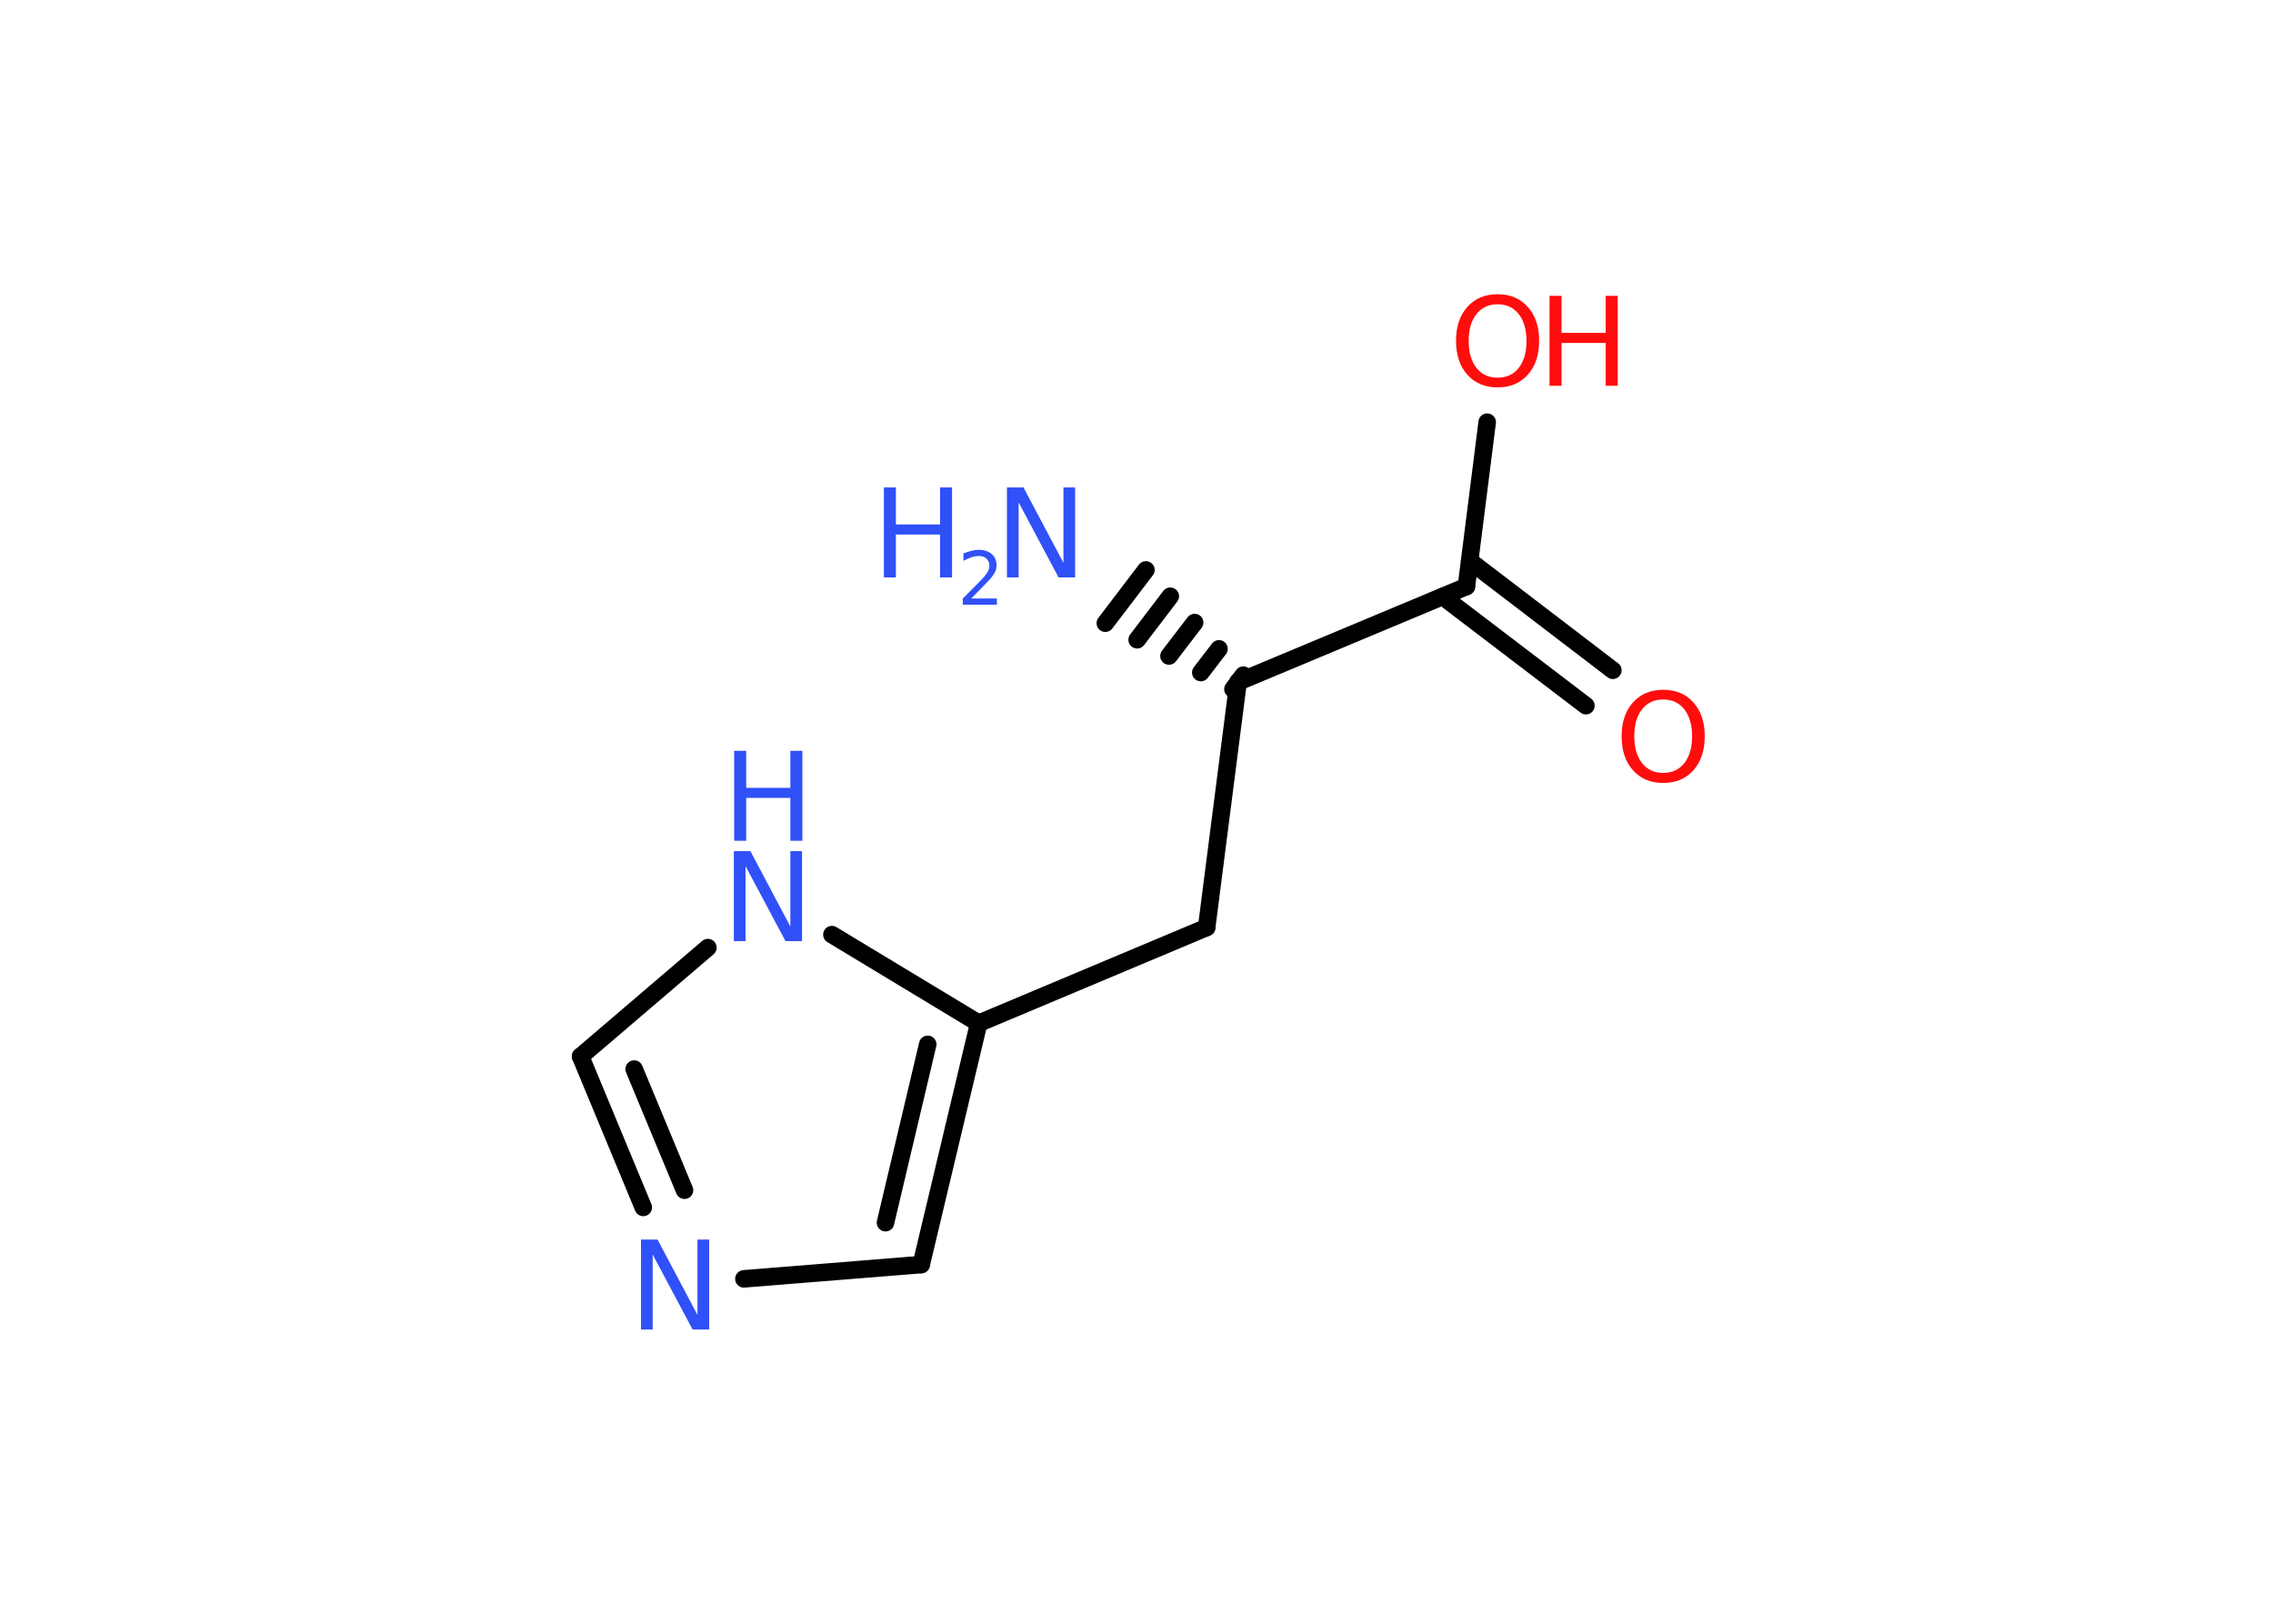 <?xml version='1.0' encoding='UTF-8'?>
<!DOCTYPE svg PUBLIC "-//W3C//DTD SVG 1.1//EN" "http://www.w3.org/Graphics/SVG/1.1/DTD/svg11.dtd">
<svg version='1.2' xmlns='http://www.w3.org/2000/svg' xmlns:xlink='http://www.w3.org/1999/xlink' width='70.0mm' height='50.0mm' viewBox='0 0 70.0 50.0'>
  <desc>Generated by the Chemistry Development Kit (http://github.com/cdk)</desc>
  <g stroke-linecap='round' stroke-linejoin='round' stroke='#000000' stroke-width='.54' fill='#3050F8'>
    <rect x='.0' y='.0' width='70.0' height='50.0' fill='#FFFFFF' stroke='none'/>
    <g id='mol1' class='mol'>
      <g id='mol1bnd1' class='bond'>
        <line x1='37.97' y1='21.22' x2='38.29' y2='20.79'/>
        <line x1='36.98' y1='20.71' x2='37.54' y2='19.98'/>
        <line x1='36.0' y1='20.2' x2='36.79' y2='19.17'/>
        <line x1='35.02' y1='19.7' x2='36.04' y2='18.36'/>
        <line x1='34.04' y1='19.19' x2='35.29' y2='17.55'/>
      </g>
      <line id='mol1bnd2' class='bond' x1='38.13' y1='21.0' x2='37.16' y2='28.56'/>
      <line id='mol1bnd3' class='bond' x1='37.16' y1='28.56' x2='30.14' y2='31.51'/>
      <g id='mol1bnd4' class='bond'>
        <line x1='28.37' y1='38.94' x2='30.14' y2='31.51'/>
        <line x1='27.27' y1='37.65' x2='28.57' y2='32.16'/>
      </g>
      <line id='mol1bnd5' class='bond' x1='28.37' y1='38.94' x2='22.91' y2='39.38'/>
      <g id='mol1bnd6' class='bond'>
        <line x1='17.88' y1='32.53' x2='19.81' y2='37.18'/>
        <line x1='19.53' y1='32.92' x2='21.08' y2='36.65'/>
      </g>
      <line id='mol1bnd7' class='bond' x1='17.88' y1='32.53' x2='21.8' y2='29.18'/>
      <line id='mol1bnd8' class='bond' x1='30.14' y1='31.51' x2='25.62' y2='28.78'/>
      <line id='mol1bnd9' class='bond' x1='38.13' y1='21.0' x2='45.16' y2='18.06'/>
      <line id='mol1bnd10' class='bond' x1='45.16' y1='18.06' x2='45.8' y2='13.0'/>
      <g id='mol1bnd11' class='bond'>
        <line x1='45.26' y1='17.27' x2='49.67' y2='20.64'/>
        <line x1='44.43' y1='18.37' x2='48.84' y2='21.73'/>
      </g>
      <g id='mol1atm1' class='atom'>
        <path d='M31.02 15.01h.5l1.23 2.32v-2.32h.36v2.77h-.51l-1.23 -2.31v2.31h-.36v-2.77z' stroke='none'/>
        <path d='M27.22 15.01h.37v1.14h1.36v-1.14h.37v2.77h-.37v-1.32h-1.36v1.32h-.37v-2.77z' stroke='none'/>
        <path d='M29.92 18.43h.78v.19h-1.05v-.19q.13 -.13 .35 -.35q.22 -.22 .28 -.29q.11 -.12 .15 -.21q.04 -.08 .04 -.16q.0 -.13 -.09 -.22q-.09 -.08 -.24 -.08q-.11 .0 -.22 .04q-.12 .04 -.25 .11v-.23q.14 -.05 .25 -.08q.12 -.03 .21 -.03q.26 .0 .41 .13q.15 .13 .15 .35q.0 .1 -.04 .19q-.04 .09 -.14 .21q-.03 .03 -.18 .19q-.15 .15 -.42 .43z' stroke='none'/>
      </g>
      <path id='mol1atm6' class='atom' d='M19.75 38.17h.5l1.23 2.32v-2.32h.36v2.77h-.51l-1.23 -2.31v2.31h-.36v-2.77z' stroke='none'/>
      <g id='mol1atm8' class='atom'>
        <path d='M22.61 26.21h.5l1.23 2.32v-2.32h.36v2.77h-.51l-1.23 -2.31v2.31h-.36v-2.77z' stroke='none'/>
        <path d='M22.61 23.12h.37v1.14h1.36v-1.14h.37v2.77h-.37v-1.32h-1.36v1.32h-.37v-2.77z' stroke='none'/>
      </g>
      <g id='mol1atm10' class='atom'>
        <path d='M46.12 9.37q-.41 .0 -.65 .3q-.24 .3 -.24 .83q.0 .52 .24 .83q.24 .3 .65 .3q.41 .0 .65 -.3q.24 -.3 .24 -.83q.0 -.52 -.24 -.83q-.24 -.3 -.65 -.3zM46.12 9.06q.58 .0 .93 .39q.35 .39 .35 1.04q.0 .66 -.35 1.05q-.35 .39 -.93 .39q-.58 .0 -.93 -.39q-.35 -.39 -.35 -1.05q.0 -.65 .35 -1.04q.35 -.39 .93 -.39z' stroke='none' fill='#FF0D0D'/>
        <path d='M47.72 9.11h.37v1.14h1.36v-1.14h.37v2.77h-.37v-1.32h-1.36v1.32h-.37v-2.77z' stroke='none' fill='#FF0D0D'/>
      </g>
      <path id='mol1atm11' class='atom' d='M51.22 21.54q-.41 .0 -.65 .3q-.24 .3 -.24 .83q.0 .52 .24 .83q.24 .3 .65 .3q.41 .0 .65 -.3q.24 -.3 .24 -.83q.0 -.52 -.24 -.83q-.24 -.3 -.65 -.3zM51.22 21.24q.58 .0 .93 .39q.35 .39 .35 1.04q.0 .66 -.35 1.05q-.35 .39 -.93 .39q-.58 .0 -.93 -.39q-.35 -.39 -.35 -1.05q.0 -.65 .35 -1.04q.35 -.39 .93 -.39z' stroke='none' fill='#FF0D0D'/>
    </g>
  </g>
</svg>
